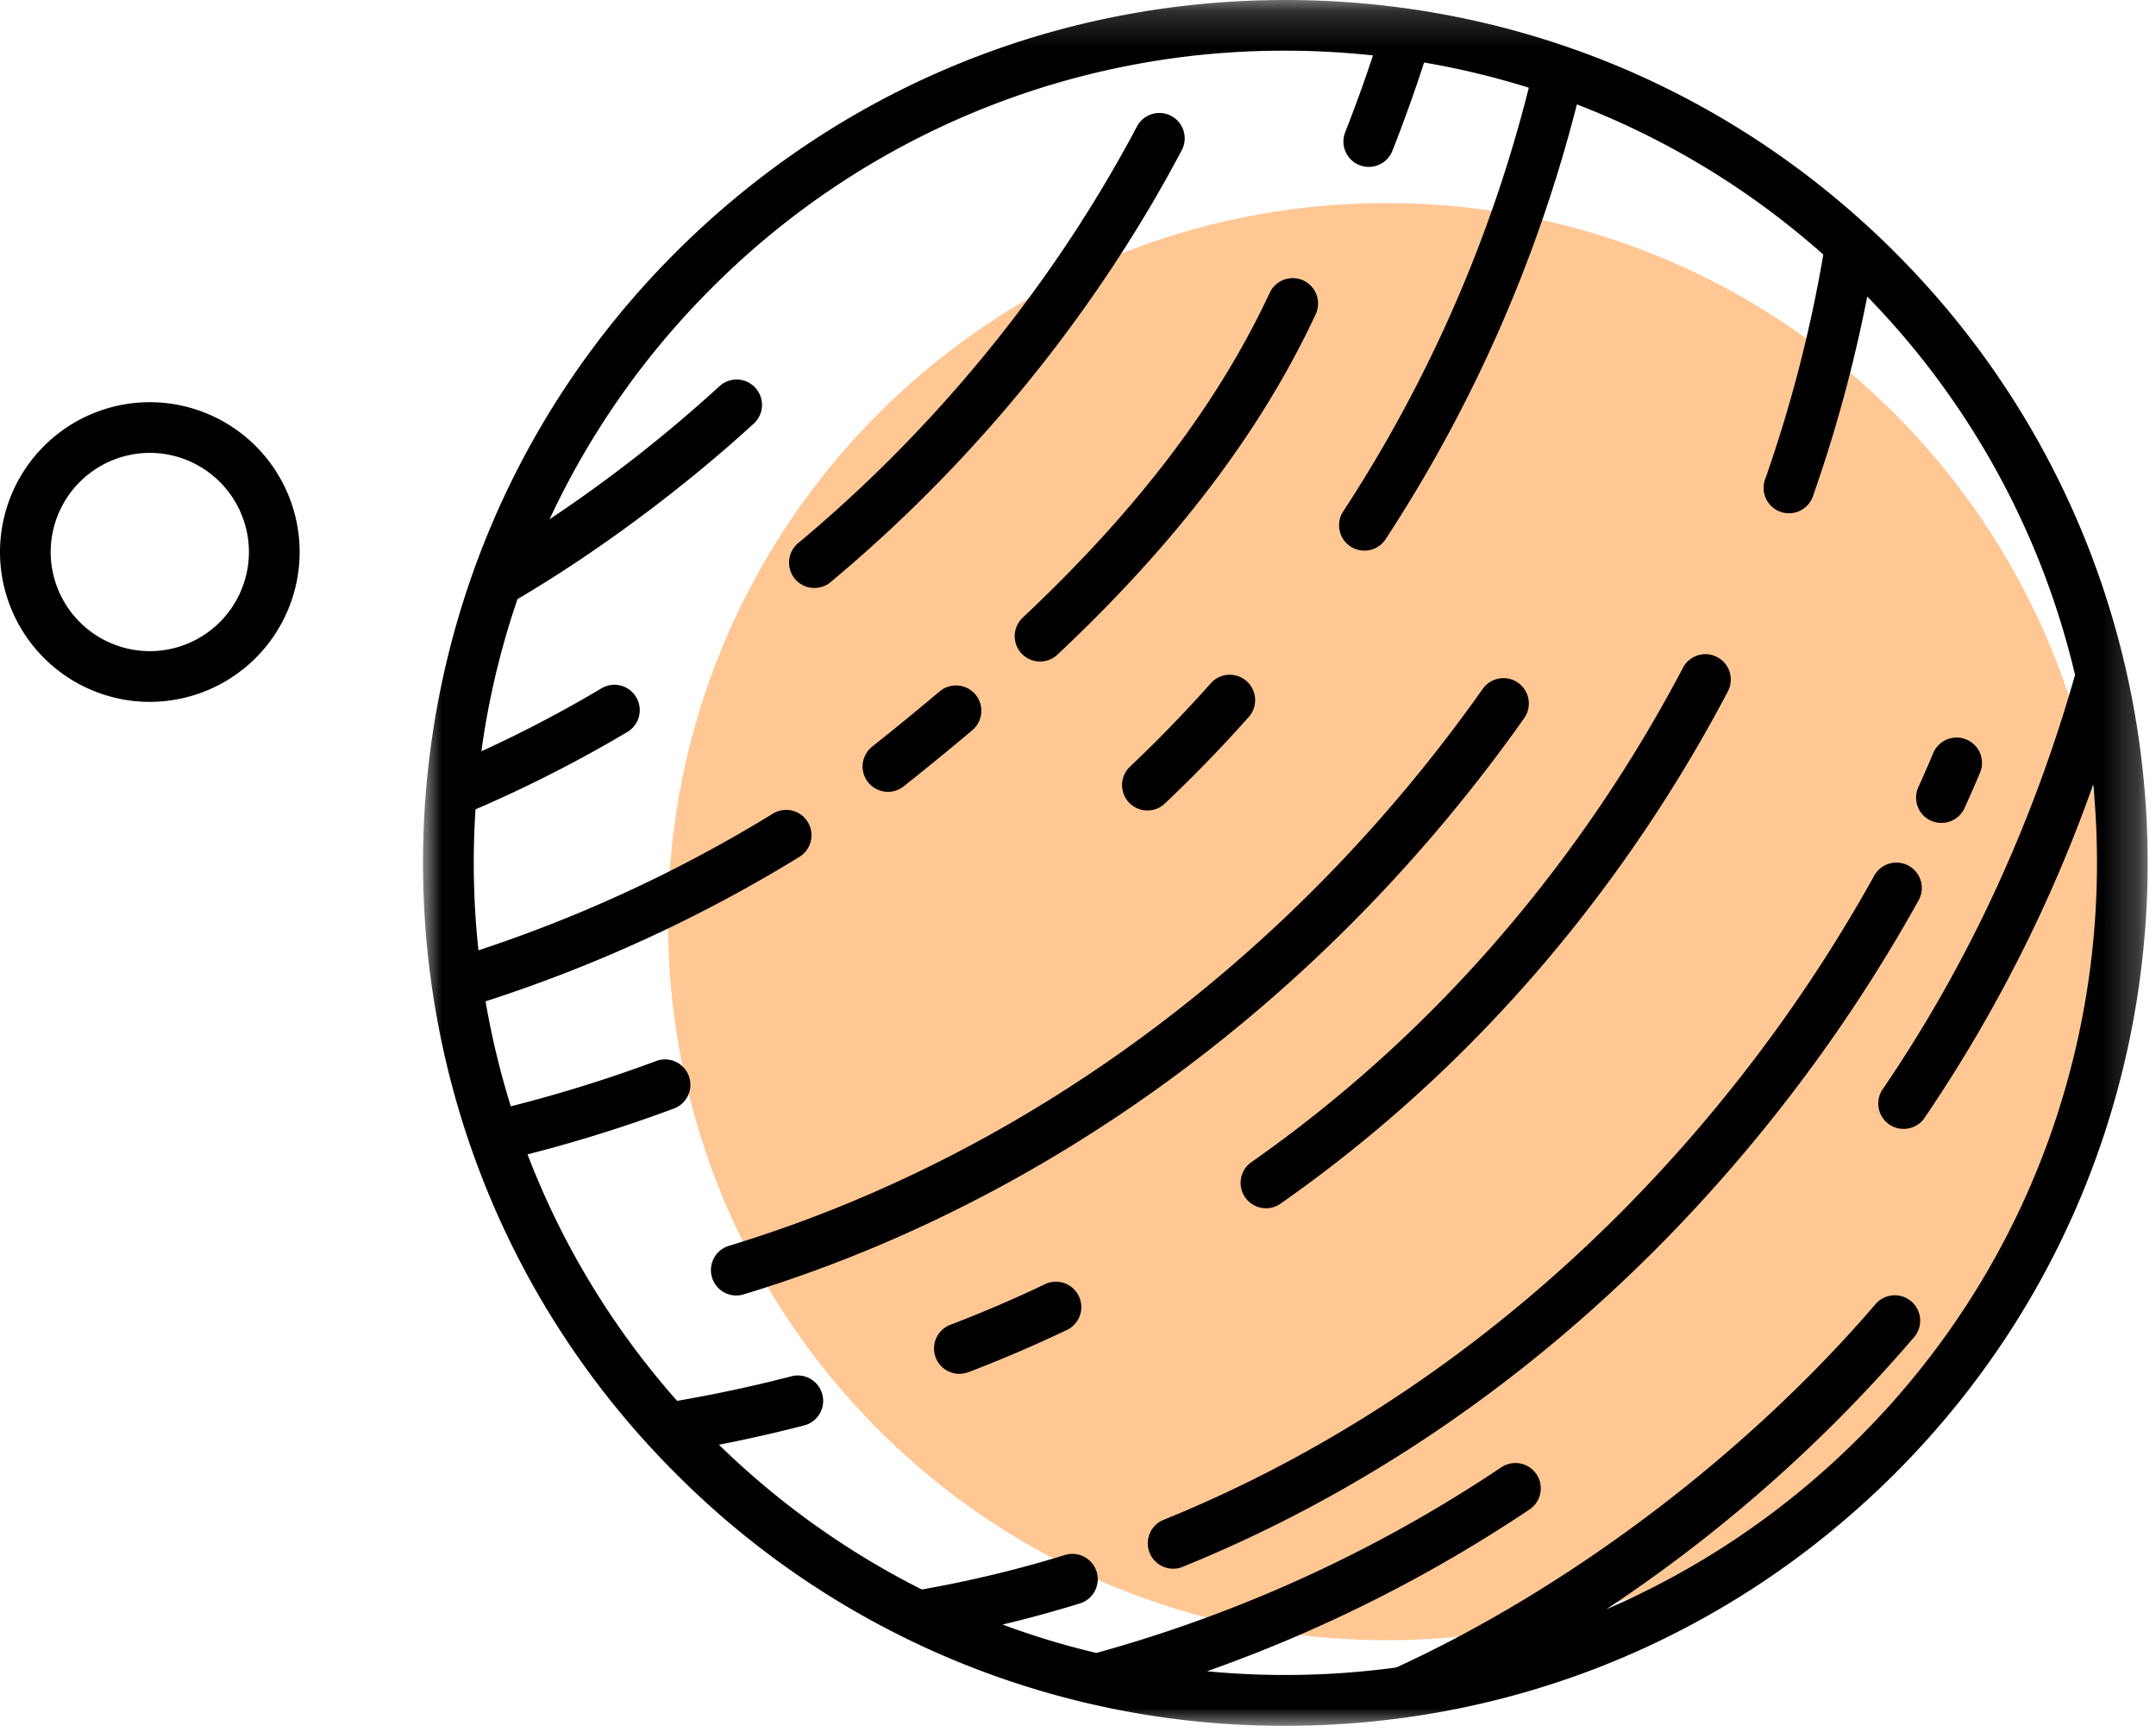 <svg xmlns="http://www.w3.org/2000/svg" xmlns:xlink="http://www.w3.org/1999/xlink" width="61" height="49" viewBox="0 0 61 49">
    <defs>
        <path id="a" d="M.968.182h48.796V49H.968V.182z"/>
    </defs>
    <g fill="none" fill-rule="evenodd">
        <path fill="#FFC793" d="M18.9 26.071c0-11.226 9.1-20.327 20.327-20.327 11.227 0 20.328 9.101 20.328 20.327 0 11.227-9.101 20.328-20.328 20.328C28 46.4 18.9 37.3 18.9 26.071"/>
        <g transform="translate(11 -.182)">
            <mask id="b" fill="#fff">
                <use xlink:href="#a"/>
            </mask>
            <path fill="#000" d="M41.612 40.836a22.953 22.953 0 0 1-7.167 4.871 41.973 41.973 0 0 0 8.71-7.699.716.716 0 1 0-1.09-.934c-3.628 4.227-8.623 8.011-13.56 10.278a23.321 23.321 0 0 1-5.355.107 40.872 40.872 0 0 0 9.125-4.577.719.719 0 0 0 .197-.996.719.719 0 0 0-.996-.196 39.426 39.426 0 0 1-11.456 5.251 22.485 22.485 0 0 1-2.654-.803c.73-.174 1.457-.373 2.176-.594a.717.717 0 1 0-.423-1.37 33.637 33.637 0 0 1-4.038.972 23.01 23.01 0 0 1-5.74-4.095c.816-.16 1.63-.343 2.432-.552a.718.718 0 0 0-.362-1.389 40.292 40.292 0 0 1-3.253.7 22.81 22.81 0 0 1-4.233-6.973 40.758 40.758 0 0 0 4.17-1.307.718.718 0 0 0-.502-1.344 39.9 39.9 0 0 1-4.14 1.292 23.001 23.001 0 0 1-.715-2.97 41.089 41.089 0 0 0 8.88-4.087.717.717 0 1 0-.751-1.222 39.683 39.683 0 0 1-8.33 3.866 23.1 23.1 0 0 1-.083-3.988 37.427 37.427 0 0 0 4.297-2.19.716.716 0 0 0 .248-.983.715.715 0 0 0-.982-.25 35.344 35.344 0 0 1-3.397 1.78c.2-1.459.54-2.9 1.022-4.305 2.317-1.363 4.724-3.172 6.669-4.95a.718.718 0 1 0-.968-1.06 39.854 39.854 0 0 1-4.794 3.752A22.903 22.903 0 0 1 9.12 8.345a22.827 22.827 0 0 1 16.246-6.729c.835 0 1.662.046 2.48.133a40.474 40.474 0 0 1-.786 2.173.716.716 0 1 0 1.334.528c.325-.822.625-1.66.898-2.5a22.75 22.75 0 0 1 2.963.713 39.48 39.48 0 0 1-5.248 11.981.717.717 0 1 0 1.2.785 40.866 40.866 0 0 0 5.408-12.294 22.849 22.849 0 0 1 6.972 4.248 38.81 38.81 0 0 1-1.635 6.327.718.718 0 1 0 1.353.475A40.366 40.366 0 0 0 41.83 8.57a22.837 22.837 0 0 1 5.88 10.704c-1.22 4.278-3.055 8.23-5.46 11.746a.718.718 0 0 0 1.184.81 41.15 41.15 0 0 0 4.79-9.458c.635 6.6-1.57 13.422-6.612 18.465m1.015-33.505c-4.61-4.61-10.74-7.15-17.261-7.15-6.52 0-12.65 2.54-17.26 7.15-9.517 9.517-9.517 25.003 0 34.52a24.248 24.248 0 0 0 17.26 7.15c6.52 0 12.65-2.54 17.26-7.15 9.518-9.517 9.518-25.004 0-34.52" mask="url(#b)"/>
        </g>
        <path fill="#000" d="M4.239 18.42a2.808 2.808 0 0 1-2.805-2.805 2.809 2.809 0 0 1 2.805-2.804 2.808 2.808 0 0 1 2.804 2.804 2.808 2.808 0 0 1-2.804 2.805m0-7.043A4.243 4.243 0 0 0 0 15.615a4.244 4.244 0 0 0 4.239 4.24 4.245 4.245 0 0 0 4.239-4.24 4.243 4.243 0 0 0-4.239-4.238M35.384 32.89a.718.718 0 0 0 .822 1.176c4.105-2.87 7.633-6.509 10.49-10.812a42.114 42.114 0 0 0 2.204-3.722.718.718 0 0 0-1.271-.666 40.936 40.936 0 0 1-2.128 3.595c-2.757 4.152-6.161 7.661-10.117 10.43M29.534 36.344c-.865.411-1.756.792-2.646 1.132a.717.717 0 1 0 .512 1.34c.926-.353 1.85-.749 2.75-1.177a.718.718 0 1 0-.616-1.295M43.124 20.315a.717.717 0 0 0-1.172-.828c-5.39 7.625-12.97 13.222-21.344 15.76a.718.718 0 0 0 .416 1.374c8.679-2.63 16.527-8.422 22.1-16.306M23.5 16.467c4.066-3.389 7.502-7.614 9.936-12.219a.717.717 0 0 0-1.268-.67c-2.35 4.441-5.663 8.516-9.585 11.786a.716.716 0 1 0 .918 1.103M54.633 23.215a.719.719 0 0 0 .949-.355c.151-.332.298-.667.438-.999a.716.716 0 0 0-.38-.939.716.716 0 0 0-.942.38c-.134.32-.277.644-.42.964a.715.715 0 0 0 .355.95M54.004 24.492a.717.717 0 0 0-.975.278 43.147 43.147 0 0 1-3.333 5.113c-4.525 5.972-10.338 10.509-16.807 13.124a.718.718 0 0 0 .536 1.33c6.711-2.712 12.733-7.41 17.414-13.588a44.562 44.562 0 0 0 3.444-5.281.716.716 0 0 0-.279-.976M34.249 19.338a38.346 38.346 0 0 1-2.301 2.372.718.718 0 0 0 .986 1.042 39.24 39.24 0 0 0 2.388-2.46.718.718 0 1 0-1.073-.954M28.936 17.473a.717.717 0 0 0 .982 1.046c3.373-3.171 5.763-6.322 7.307-9.63a.717.717 0 1 0-1.3-.607c-1.466 3.14-3.752 6.148-6.989 9.19M26.586 19.559a86.993 86.993 0 0 1-1.91 1.562.716.716 0 1 0 .894 1.122c.7-.557 1.335-1.076 1.94-1.587a.717.717 0 1 0-.924-1.097"/>
    </g>
</svg>
